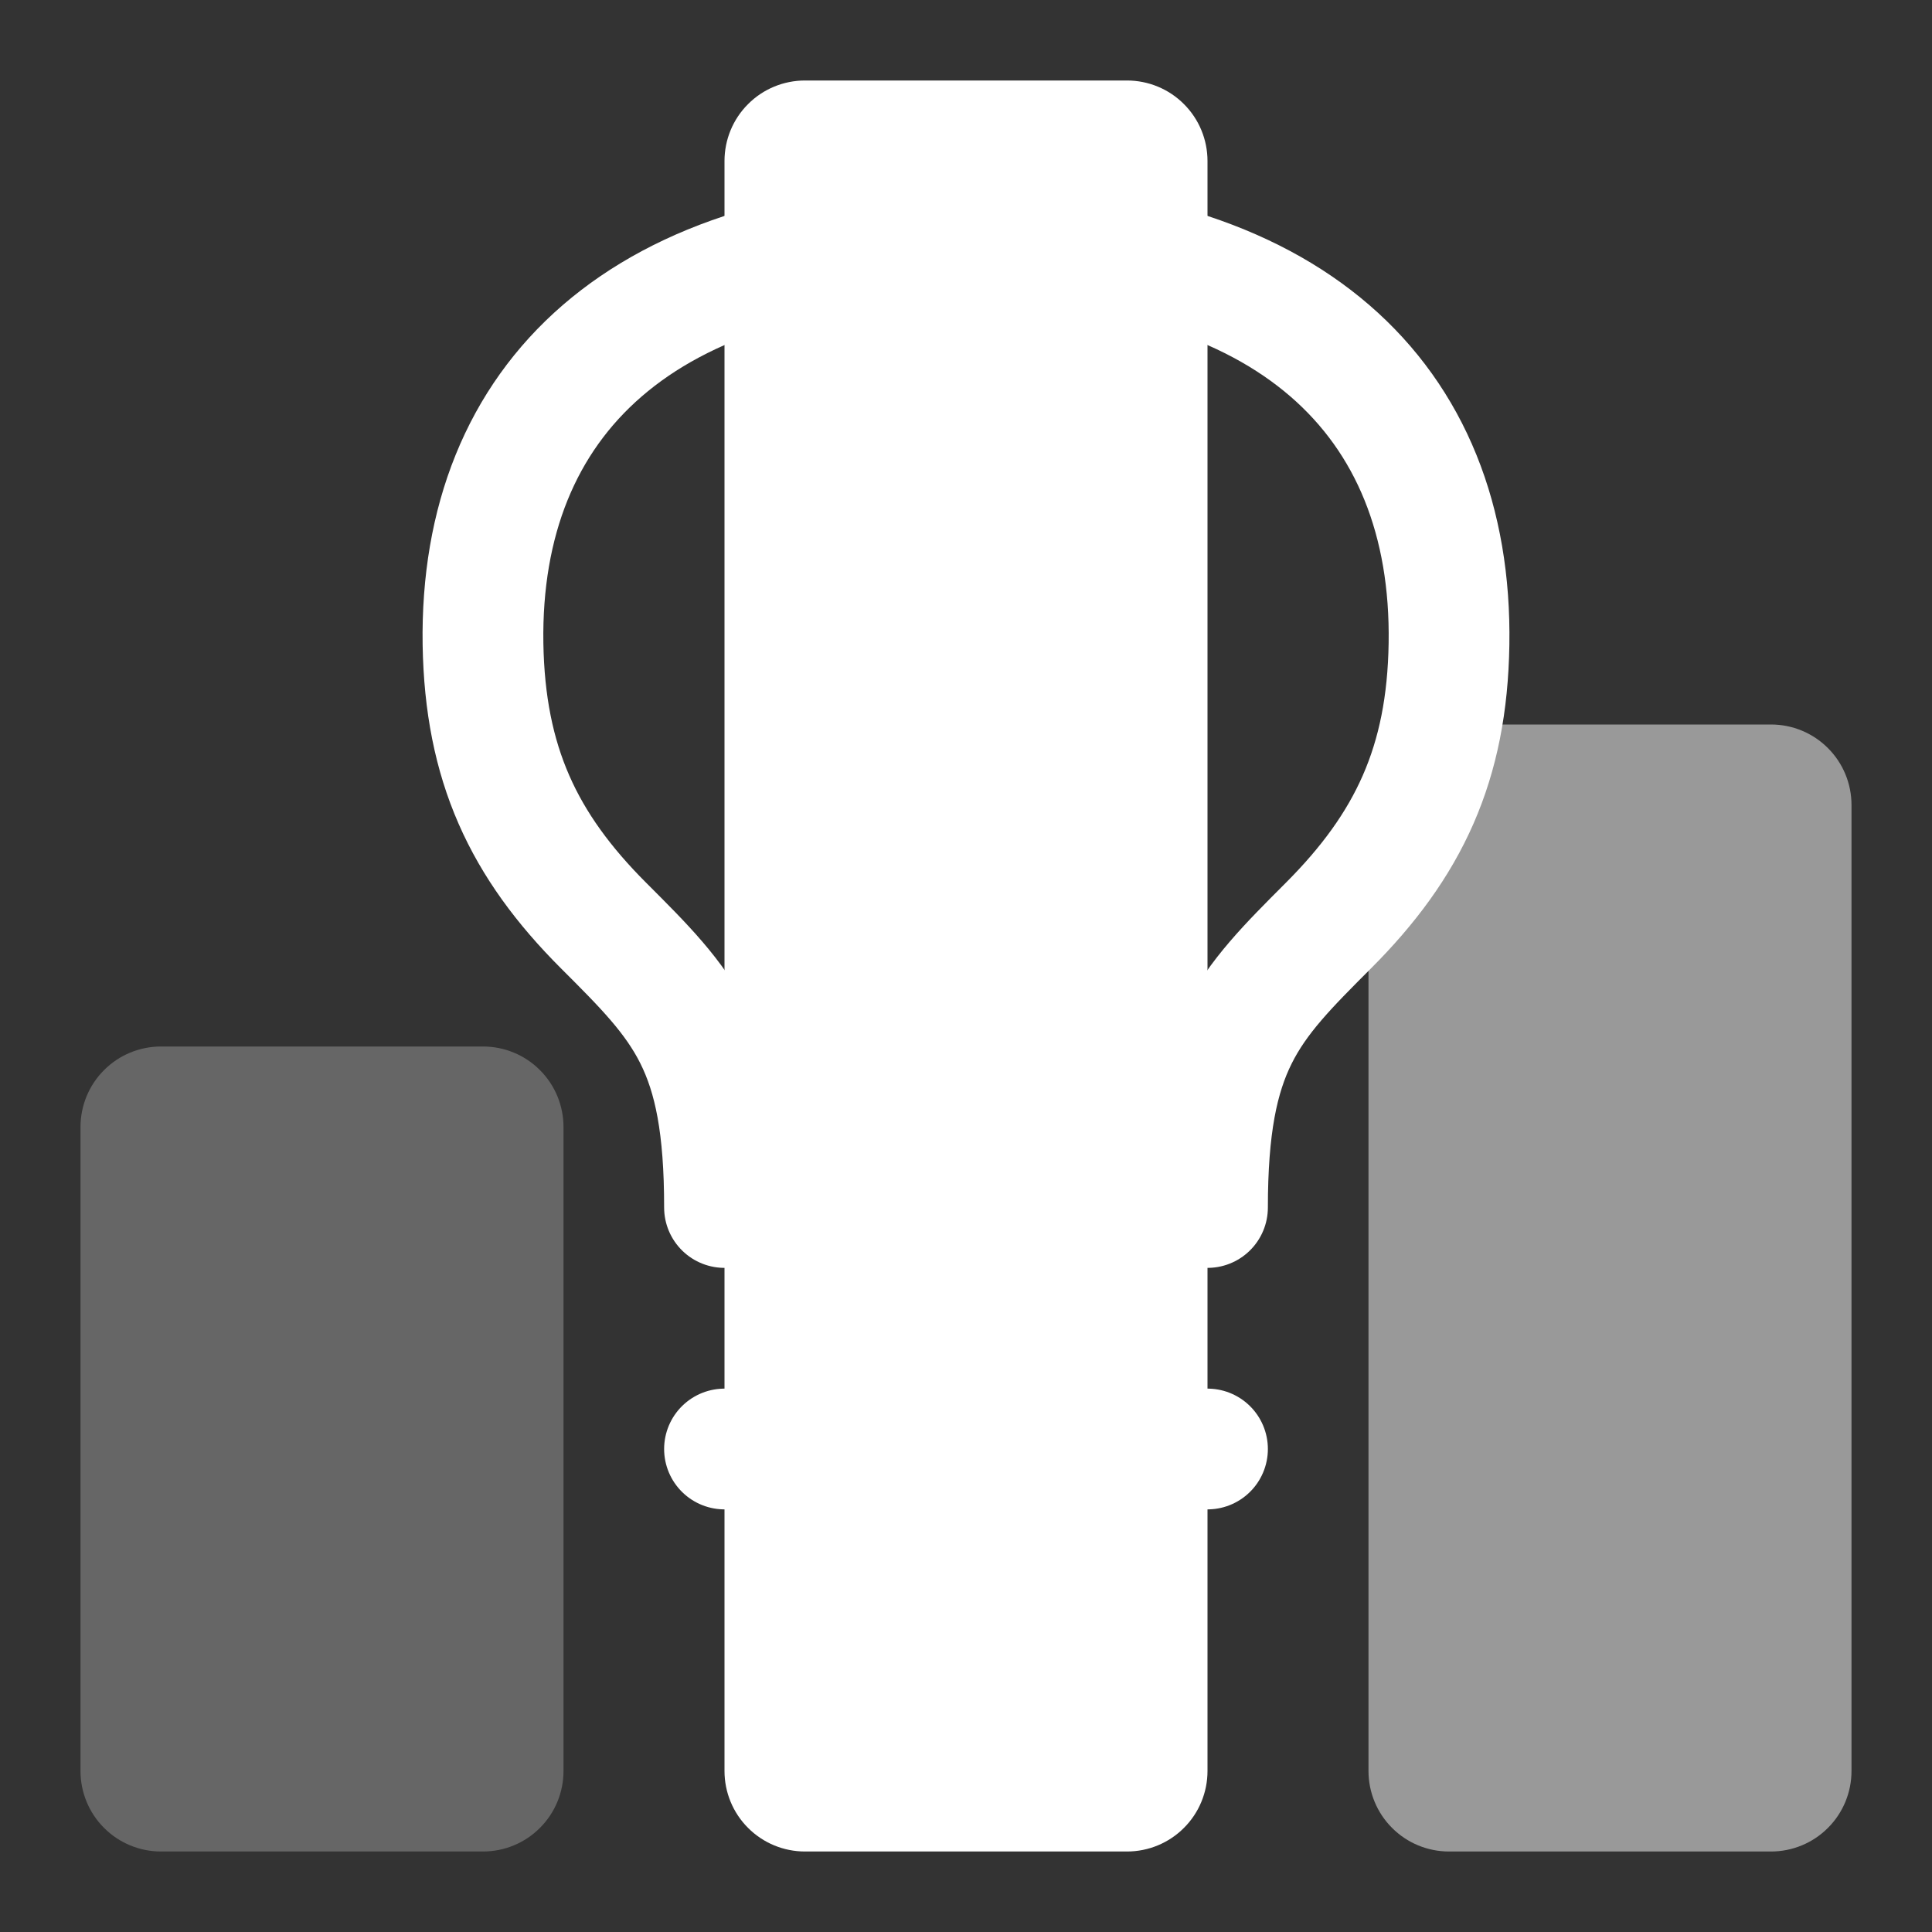 <svg width="24" height="24" viewBox="0 0 24 24" fill="none" xmlns="http://www.w3.org/2000/svg">
<rect x="0" y="0" width="24" height="24" fill="#333333" stroke="none"/>
<path opacity="0.25" d="M6 23H2C1.735 23 1.48 22.895 1.293 22.707C1.105 22.52 1 22.265 1 22V14C1 13.735 1.105 13.48 1.293 13.293C1.48 13.105 1.735 13 2 13H6C6.265 13 6.52 13.105 6.707 13.293C6.895 13.48 7 13.735 7 14V22C7 22.265 6.895 22.52 6.707 22.707C6.52 22.895 6.265 23 6 23Z" fill="white"/>
<path d="M9 18H15M10 21H14M9 15C9.001 13 8.501 12.5 7.5 11.5C6.499 10.5 6.025 9.487 6 8C5.953 4.95 8 3 12 3C16.001 3 18.049 4.95 18 8C17.977 9.487 17.5 10.5 16.5 11.5C15.501 12.5 15.001 13 15 15" stroke="white" stroke-width="1.5" stroke-linecap="round" stroke-linejoin="round"/>
<path d="M14 23H10C9.735 23 9.48 22.895 9.293 22.707C9.105 22.52 9 22.265 9 22V2C9 1.735 9.105 1.48 9.293 1.293C9.48 1.105 9.735 1 10 1H14C14.265 1 14.52 1.105 14.707 1.293C14.895 1.48 15 1.735 15 2V22C15 22.265 14.895 22.52 14.707 22.707C14.52 22.895 14.265 23 14 23Z" fill="white"/>
<path opacity="0.5" d="M22 23H18C17.735 23 17.48 22.895 17.293 22.707C17.105 22.52 17 22.265 17 22V10C17 9.735 17.105 9.48 17.293 9.293C17.48 9.105 17.735 9 18 9H22C22.265 9 22.52 9.105 22.707 9.293C22.895 9.48 23 9.735 23 10V22C23 22.265 22.895 22.52 22.707 22.707C22.52 22.895 22.265 23 22 23Z" fill="white"/>
</svg>

